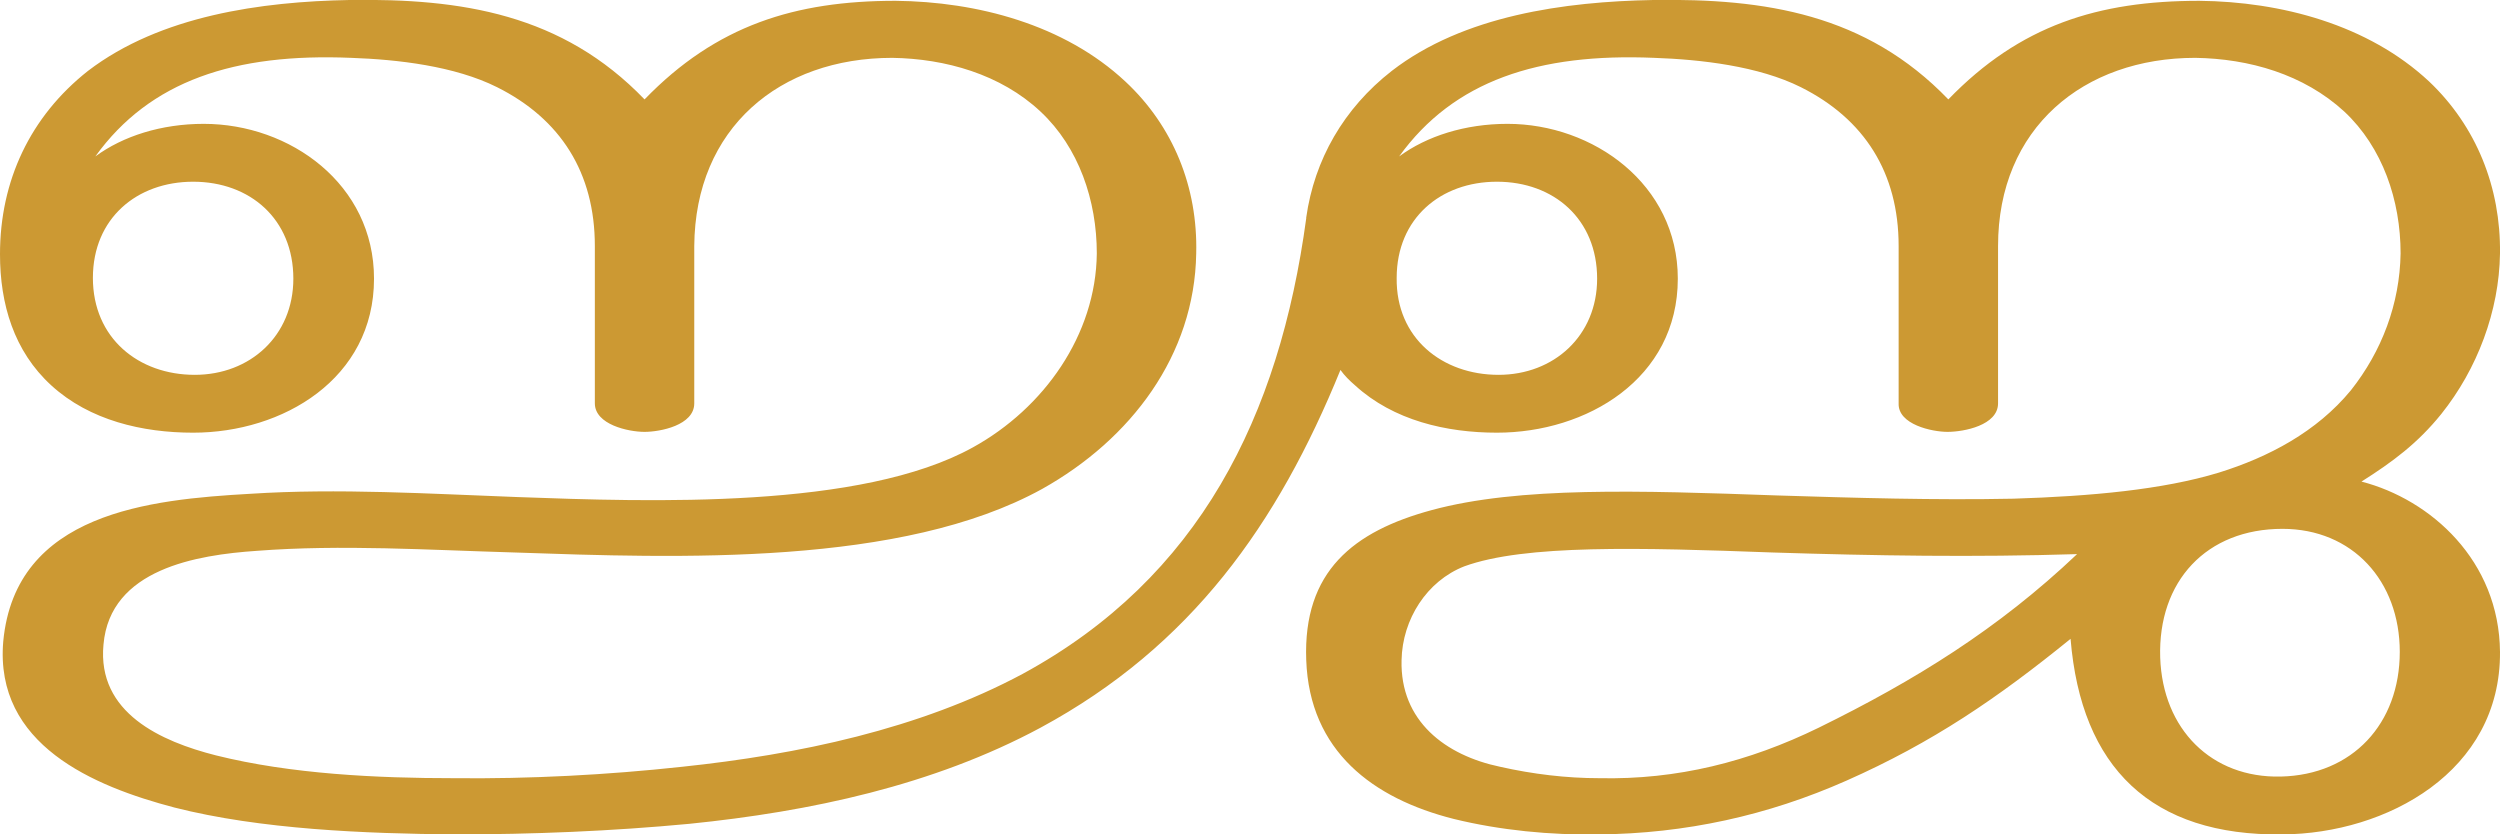 <?xml version="1.0" encoding="UTF-8"?>
<!DOCTYPE svg PUBLIC "-//W3C//DTD SVG 1.1//EN" "http://www.w3.org/Graphics/SVG/1.1/DTD/svg11.dtd">
<!-- Creator: CorelDRAW X8 -->
<svg xmlns="http://www.w3.org/2000/svg" xml:space="preserve" width="3068px" height="1024px" version="1.1" style="shape-rendering:geometricPrecision; text-rendering:geometricPrecision; image-rendering:optimizeQuality; fill-rule:evenodd; clip-rule:evenodd"
viewBox="0 0 3068 1024"
 xmlns:xlink="http://www.w3.org/1999/xlink">
 <defs>
  <style type="text/css">
   <![CDATA[
    .fil0 {fill:#CC9933;fill-rule:nonzero}
   ]]>
  </style>
 </defs>
 <g id="Layer_x0020_1">
  <path class="fil0" d="M2541 784c13,158 99,242 260,240 128,-1 268,-77 267,-224 -1,-112 -85,-187 -170,-209 38,-24 69,-47 98,-83 44,-55 71,-126 72,-197 1,-81 -29,-156 -87,-211 -75,-70 -182,-98 -282,-99 -124,0 -220,30 -308,121 -101,-105 -225,-124 -362,-122 -109,2 -233,19 -321,87 -59,46 -95,109 -105,180 0,1 0,1 0,1 -33,243 -131,441 -348,559 -127,68 -276,99 -418,114 -92,10 -187,15 -280,14 -94,0 -200,-5 -292,-28 -67,-17 -146,-52 -138,-136 8,-93 115,-110 188,-115 104,-8 211,-1 316,2 202,7 476,17 648,-78 109,-61 187,-164 189,-289 2,-81 -28,-156 -87,-211 -75,-70 -182,-98 -282,-99 -123,0 -220,30 -308,121 -101,-105 -225,-124 -362,-122 -108,2 -232,19 -321,87 -71,56 -108,135 -108,225 0,61 17,119 63,161 47,43 112,58 174,58 110,0 222,-66 222,-189 0,-116 -103,-190 -209,-190 -52,0 -99,15 -133,40 67,-93 171,-127 314,-121 57,2 127,10 179,36 78,39 120,105 120,195l0 193c0,26 41,35 61,35 19,0 61,-8 61,-35l0 -193c1,-145 105,-231 243,-231 65,1 133,20 182,66 47,44 69,109 69,174 -1,100 -65,190 -152,238 -137,76 -395,67 -559,61 -108,-4 -220,-11 -328,-4 -123,7 -288,23 -303,181 -11,127 111,178 210,204 106,27 234,32 344,33 95,0 193,-4 288,-13 148,-15 299,-47 431,-118 185,-100 291,-250 368,-439 5,7 11,13 18,19 47,43 112,58 174,58 110,0 222,-66 222,-189 0,-116 -104,-190 -209,-190 -52,0 -99,15 -133,40 67,-93 171,-127 313,-121 57,2 128,10 180,36 78,39 120,105 120,195l0 193c-1,26 41,35 60,35 20,0 62,-8 62,-35l0 -193c0,-145 105,-231 242,-231 66,1 133,20 183,66 47,44 69,109 69,174 -1,62 -23,120 -61,168 -42,51 -101,82 -162,101 -69,21 -157,29 -252,32 -97,2 -194,-1 -291,-4 -168,-6 -316,-11 -423,18 -96,26 -158,75 -154,184 4,112 82,170 181,195 57,14 119,20 178,19 106,-1 207,-23 304,-66 106,-47 185,-101 275,-174zm-2427 -443c0,-73 54,-118 123,-118 70,0 123,46 123,119 0,70 -53,118 -121,118 -69,0 -125,-45 -125,-119zm2537 466c-3,-94 57,-158 150,-158 86,0 144,64 144,151 0,88 -58,151 -146,153 -85,2 -145,-58 -148,-146zm-937 -466c0,-73 54,-118 123,-118 70,0 123,46 123,119 0,70 -53,118 -121,118 -69,0 -126,-45 -125,-119zm835 339c-97,92 -199,155 -317,213 -86,42 -174,64 -269,62 -41,0 -82,-5 -122,-14 -67,-14 -123,-56 -121,-131 1,-50 31,-97 77,-115 74,-27 216,-23 378,-17 126,4 248,6 374,2z"/>
 </g>
</svg>

